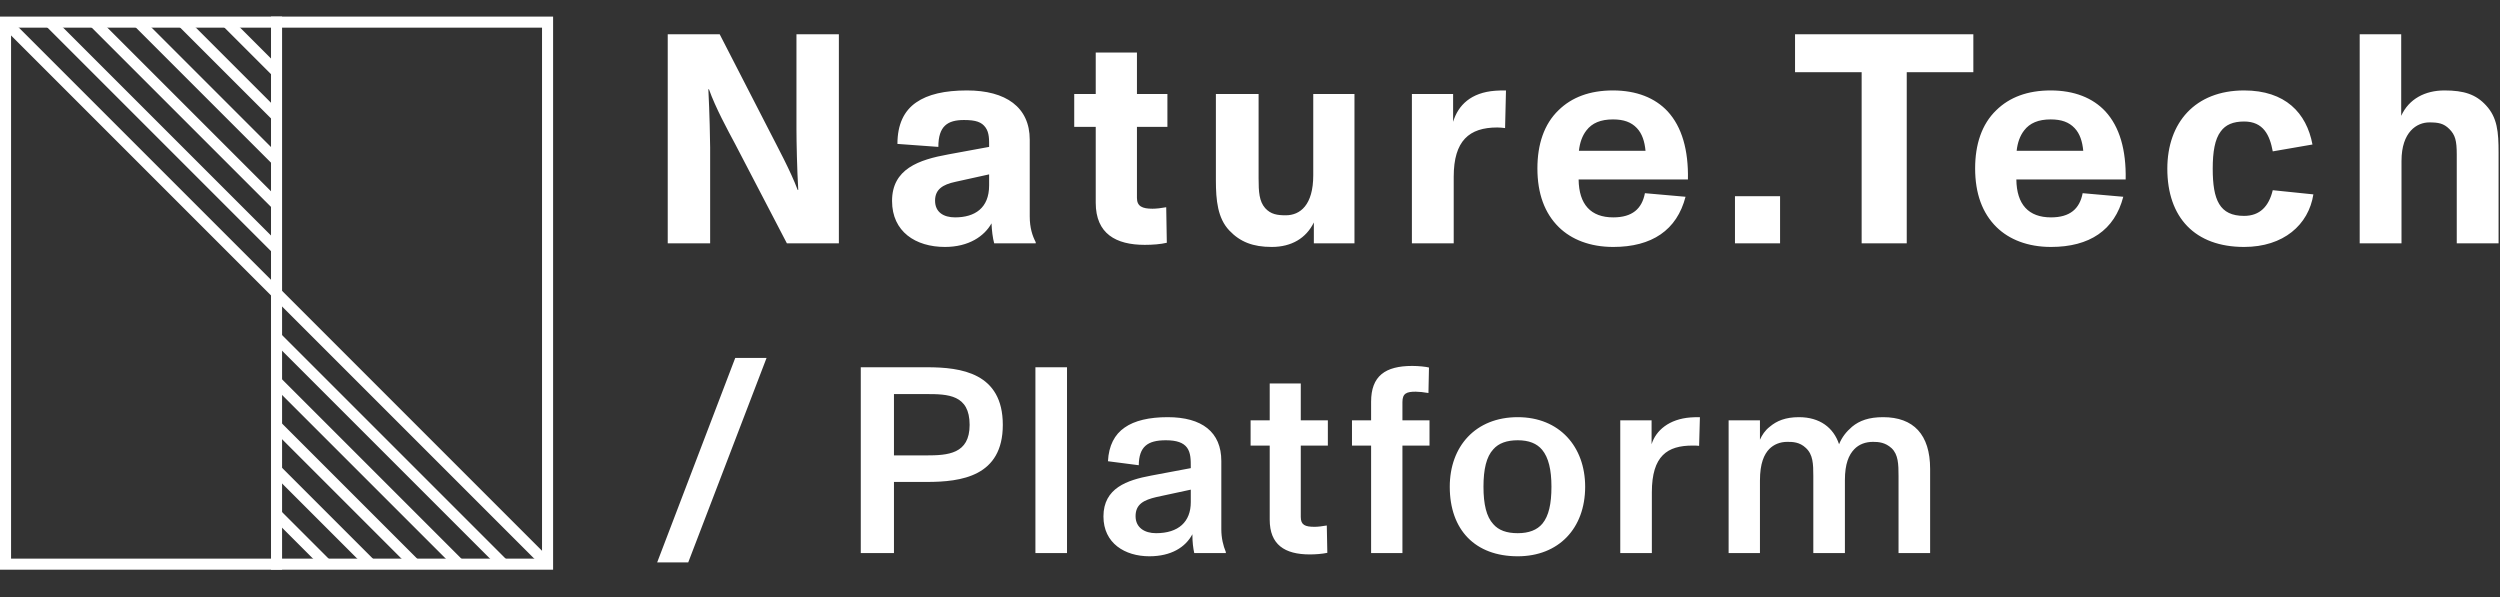 <svg width="452" height="108" viewBox="0 0 452 108" fill="none" xmlns="http://www.w3.org/2000/svg">
<rect x="0" y="0" width="452" height="108" fill="#333333" stroke="none"/>
<path d="M124.432 101.68L138.592 64.72H132.928L118.816 101.68H124.432ZM161.628 100V87.136H167.532C173.82 87.136 181.308 86.128 181.308 76.816C181.308 67.408 173.772 66.4 167.58 66.4H155.628V100H161.628ZM161.628 71.248H167.484C171.372 71.248 175.308 71.344 175.308 76.816C175.308 82.096 171.372 82.336 167.436 82.336H161.628V71.248ZM192.915 100V66.4H187.203V100H192.915ZM220.815 83.344C220.815 78.112 217.311 75.424 211.119 75.424C207.759 75.424 205.119 76.048 203.343 77.296C201.519 78.544 200.463 80.56 200.319 83.392L205.887 84.112C205.935 80.752 207.471 79.6 210.783 79.6C212.751 79.6 213.951 80.032 214.623 80.944C215.295 81.904 215.295 83.056 215.295 84.64L208.143 85.984C203.775 86.8 199.503 88.24 199.503 93.376C199.503 98.224 203.391 100.576 207.807 100.576C211.743 100.576 214.335 98.944 215.583 96.592C215.583 98.08 215.727 99.088 215.919 100H221.631V99.808C221.151 98.656 220.815 97.264 220.815 95.68V83.344ZM215.295 90.784C215.295 94.336 213.087 96.4 209.007 96.4C206.943 96.4 205.311 95.392 205.311 93.328C205.311 91.12 206.847 90.4 209.055 89.872L215.295 88.528V90.784ZM236.812 100.24C237.868 100.24 239.068 100.144 239.98 99.952L239.884 95.008C239.068 95.152 238.252 95.248 237.676 95.248C235.948 95.248 235.18 94.912 235.18 93.472V80.56H240.076V76H235.18V69.328H229.564V76H226.108V80.56H229.564V93.952C229.564 98.464 232.252 100.24 236.812 100.24ZM253.559 100V80.56H258.455V76H253.559V72.688C253.559 71.104 254.327 70.816 255.959 70.816C256.487 70.816 257.495 70.912 258.263 71.056L258.359 66.448C257.831 66.304 256.487 66.16 255.335 66.16C250.439 66.16 247.895 67.984 247.895 72.64V76H244.439V80.56H247.895V100H253.559ZM274.405 100.576C281.797 100.576 286.597 95.536 286.597 88C286.597 80.752 281.941 75.424 274.405 75.424C266.773 75.424 262.117 80.704 262.117 88C262.117 95.824 266.725 100.576 274.405 100.576ZM274.405 96.4C272.389 96.4 270.949 95.872 269.989 94.768C268.741 93.424 268.213 91.168 268.213 88C268.213 84.832 268.741 82.576 269.989 81.232C270.949 80.128 272.437 79.6 274.405 79.6C276.421 79.6 277.861 80.176 278.821 81.328C279.973 82.72 280.501 84.928 280.501 88C280.501 91.072 280.021 93.28 278.869 94.672C277.909 95.824 276.421 96.4 274.405 96.4ZM305.663 75.472C301.775 75.76 299.375 77.824 298.607 80.32V76H292.943V100H298.655V89.008C298.655 82.384 301.487 80.56 305.999 80.56C306.431 80.56 306.863 80.56 307.199 80.608L307.343 75.424C306.959 75.424 306.047 75.424 305.663 75.472ZM340.471 75.424C337.879 75.424 336.199 76.048 334.855 77.152C333.799 78.064 333.031 79.024 332.503 80.32C331.495 77.296 328.999 75.424 325.255 75.424C322.807 75.424 321.223 76.096 319.975 77.152C319.111 77.824 318.583 78.64 318.199 79.504V76H312.535V100H318.199V86.896C318.199 83.728 318.967 82.144 319.879 81.184C320.695 80.368 321.799 79.888 323.143 79.888C324.055 79.888 325.351 79.888 326.503 80.992C327.799 82.192 327.847 83.872 327.847 86.08V100H333.559V86.8C333.559 83.824 334.279 82.24 335.239 81.232C336.103 80.32 337.303 79.888 338.647 79.888C339.655 79.888 340.855 79.984 342.007 81.04C343.207 82.192 343.255 83.92 343.255 86.08V100H348.967V84.784C348.967 78.544 345.943 75.424 340.471 75.424Z" fill="white"/>
<rect x="1" y="4" width="98" height="98" stroke="white" stroke-width="2"/>
<path d="M50 3L50 103" stroke="white" stroke-width="2"/>
<path d="M1 4L99 102" stroke="white" stroke-width="2"/>
<path d="M9 4L50 45" stroke="white" stroke-width="2"/>
<path d="M91 102L50 61" stroke="white" stroke-width="2"/>
<path d="M17 4L50 37" stroke="white" stroke-width="2"/>
<path d="M83 102L50 69" stroke="white" stroke-width="2"/>
<path d="M25 4L50 29" stroke="white" stroke-width="2"/>
<path d="M75 102L50 77" stroke="white" stroke-width="2"/>
<path d="M33 4L50 21" stroke="white" stroke-width="2"/>
<path d="M67 102L50 85" stroke="white" stroke-width="2"/>
<path d="M41 4L50 13" stroke="white" stroke-width="2"/>
<path d="M59 102L50 93" stroke="white" stroke-width="2"/>
<path d="M128.394 44V26.612C128.394 25.532 128.286 20.294 128.07 16.136H128.178C129.366 19.484 131.58 23.534 132.876 25.964L142.272 44H151.668V6.2H144V23.426C144 25.64 144.108 30.716 144.324 34.334H144.216C142.92 30.878 140.598 26.612 139.086 23.642L130.122 6.2H120.726V44H128.394ZM186.177 25.262C186.177 19.376 181.857 16.352 174.837 16.352C170.787 16.352 167.763 17.054 165.657 18.512C163.443 20.024 162.255 22.508 162.255 26.018L169.653 26.558C169.653 22.778 171.327 21.698 174.297 21.698C176.457 21.698 177.483 22.076 178.185 23.048C178.887 24.02 178.833 25.316 178.833 26.558L171.489 27.908C166.089 28.88 161.283 30.554 161.283 36.332C161.283 41.894 165.549 44.648 170.841 44.648C175.161 44.648 177.969 42.704 179.265 40.382C179.319 41.678 179.481 43.028 179.751 44H187.257V43.784C186.663 42.65 186.177 41.192 186.177 39.14V25.262ZM178.833 33.524C178.833 37.628 176.241 39.302 172.677 39.302C170.625 39.302 169.059 38.384 169.059 36.278C169.059 34.226 170.463 33.362 172.731 32.876L178.833 31.526V33.524ZM206.964 44.27C208.368 44.27 209.826 44.162 210.96 43.892L210.852 37.466C209.988 37.628 209.07 37.736 208.368 37.736C206.532 37.736 205.56 37.304 205.56 35.792V22.94H211.068V17H205.56V9.494H198.108V17H194.22V22.94H198.108V36.656C198.108 42.272 201.78 44.27 206.964 44.27ZM237.436 31.688C237.436 37.088 235.06 38.924 232.468 38.924C230.956 38.924 229.768 38.762 228.742 37.628C227.662 36.386 227.554 34.712 227.554 32.228V17H219.832V32.606C219.832 36.224 220.156 39.464 222.262 41.678C224.206 43.73 226.528 44.648 229.93 44.648C233.494 44.648 236.14 43.082 237.544 40.22V44H244.888V17H237.436V31.688ZM270.337 16.406C265.963 16.73 263.641 18.998 262.723 22.022V17H255.271V44H262.831V31.958C262.831 25.424 265.639 23.048 270.715 23.048C271.201 23.048 271.687 23.102 272.119 23.156L272.281 16.352C271.795 16.352 270.769 16.352 270.337 16.406ZM301.506 20.132C299.238 17.702 295.89 16.352 291.624 16.352C287.412 16.352 284.172 17.594 281.796 19.916C279.15 22.454 277.962 26.126 277.962 30.446C277.962 34.982 279.258 38.546 281.85 41.084C284.118 43.298 287.466 44.648 291.678 44.648C298.644 44.648 303.18 41.624 304.746 35.576L297.402 34.928C296.862 37.736 295.134 39.302 291.678 39.302C287.628 39.302 285.468 36.98 285.414 32.444H305.178C305.286 27.152 304.098 22.94 301.506 20.132ZM291.624 21.59C293.568 21.59 294.918 22.076 295.944 23.156C296.916 24.182 297.348 25.586 297.51 27.26H285.468C285.63 25.802 286.062 24.56 286.818 23.588C287.844 22.238 289.41 21.59 291.624 21.59ZM321.836 44V35.468H313.682V44H321.836ZM344.739 44V13.058H356.781V6.2H324.543V13.058H336.585V44H344.739ZM380.648 20.132C378.38 17.702 375.032 16.352 370.766 16.352C366.554 16.352 363.314 17.594 360.938 19.916C358.292 22.454 357.104 26.126 357.104 30.446C357.104 34.982 358.4 38.546 360.992 41.084C363.26 43.298 366.608 44.648 370.82 44.648C377.786 44.648 382.322 41.624 383.888 35.576L376.544 34.928C376.004 37.736 374.276 39.302 370.82 39.302C366.77 39.302 364.61 36.98 364.556 32.444H384.32C384.428 27.152 383.24 22.94 380.648 20.132ZM370.766 21.59C372.71 21.59 374.06 22.076 375.086 23.156C376.058 24.182 376.49 25.586 376.652 27.26H364.61C364.772 25.802 365.204 24.56 365.96 23.588C366.986 22.238 368.552 21.59 370.766 21.59ZM405.73 44.648C412.858 44.648 417.394 40.652 418.258 35.144L410.914 34.388C410.212 37.304 408.592 39.032 405.73 39.032C401.302 39.032 400.06 36.17 400.06 30.5C400.06 27.476 400.438 25.154 401.518 23.75C402.382 22.562 403.732 21.968 405.73 21.968C409.24 21.968 410.374 24.452 410.914 27.368L418.096 26.126C417.016 20.402 413.182 16.352 405.73 16.352C396.874 16.352 391.852 22.184 391.852 30.5C391.852 39.356 396.874 44.648 405.73 44.648ZM449.474 19.052C447.638 17.054 445.478 16.352 441.968 16.352C438.458 16.352 435.542 17.864 434.138 20.942V6.2H426.632V44H434.192V29.096C434.192 23.804 437 22.13 439.214 22.13C440.834 22.13 441.806 22.292 442.832 23.318C443.912 24.398 444.182 25.424 444.182 27.962V44H451.742V27.584C451.742 23.858 451.526 21.266 449.474 19.052Z" fill="white"/>
</svg>
